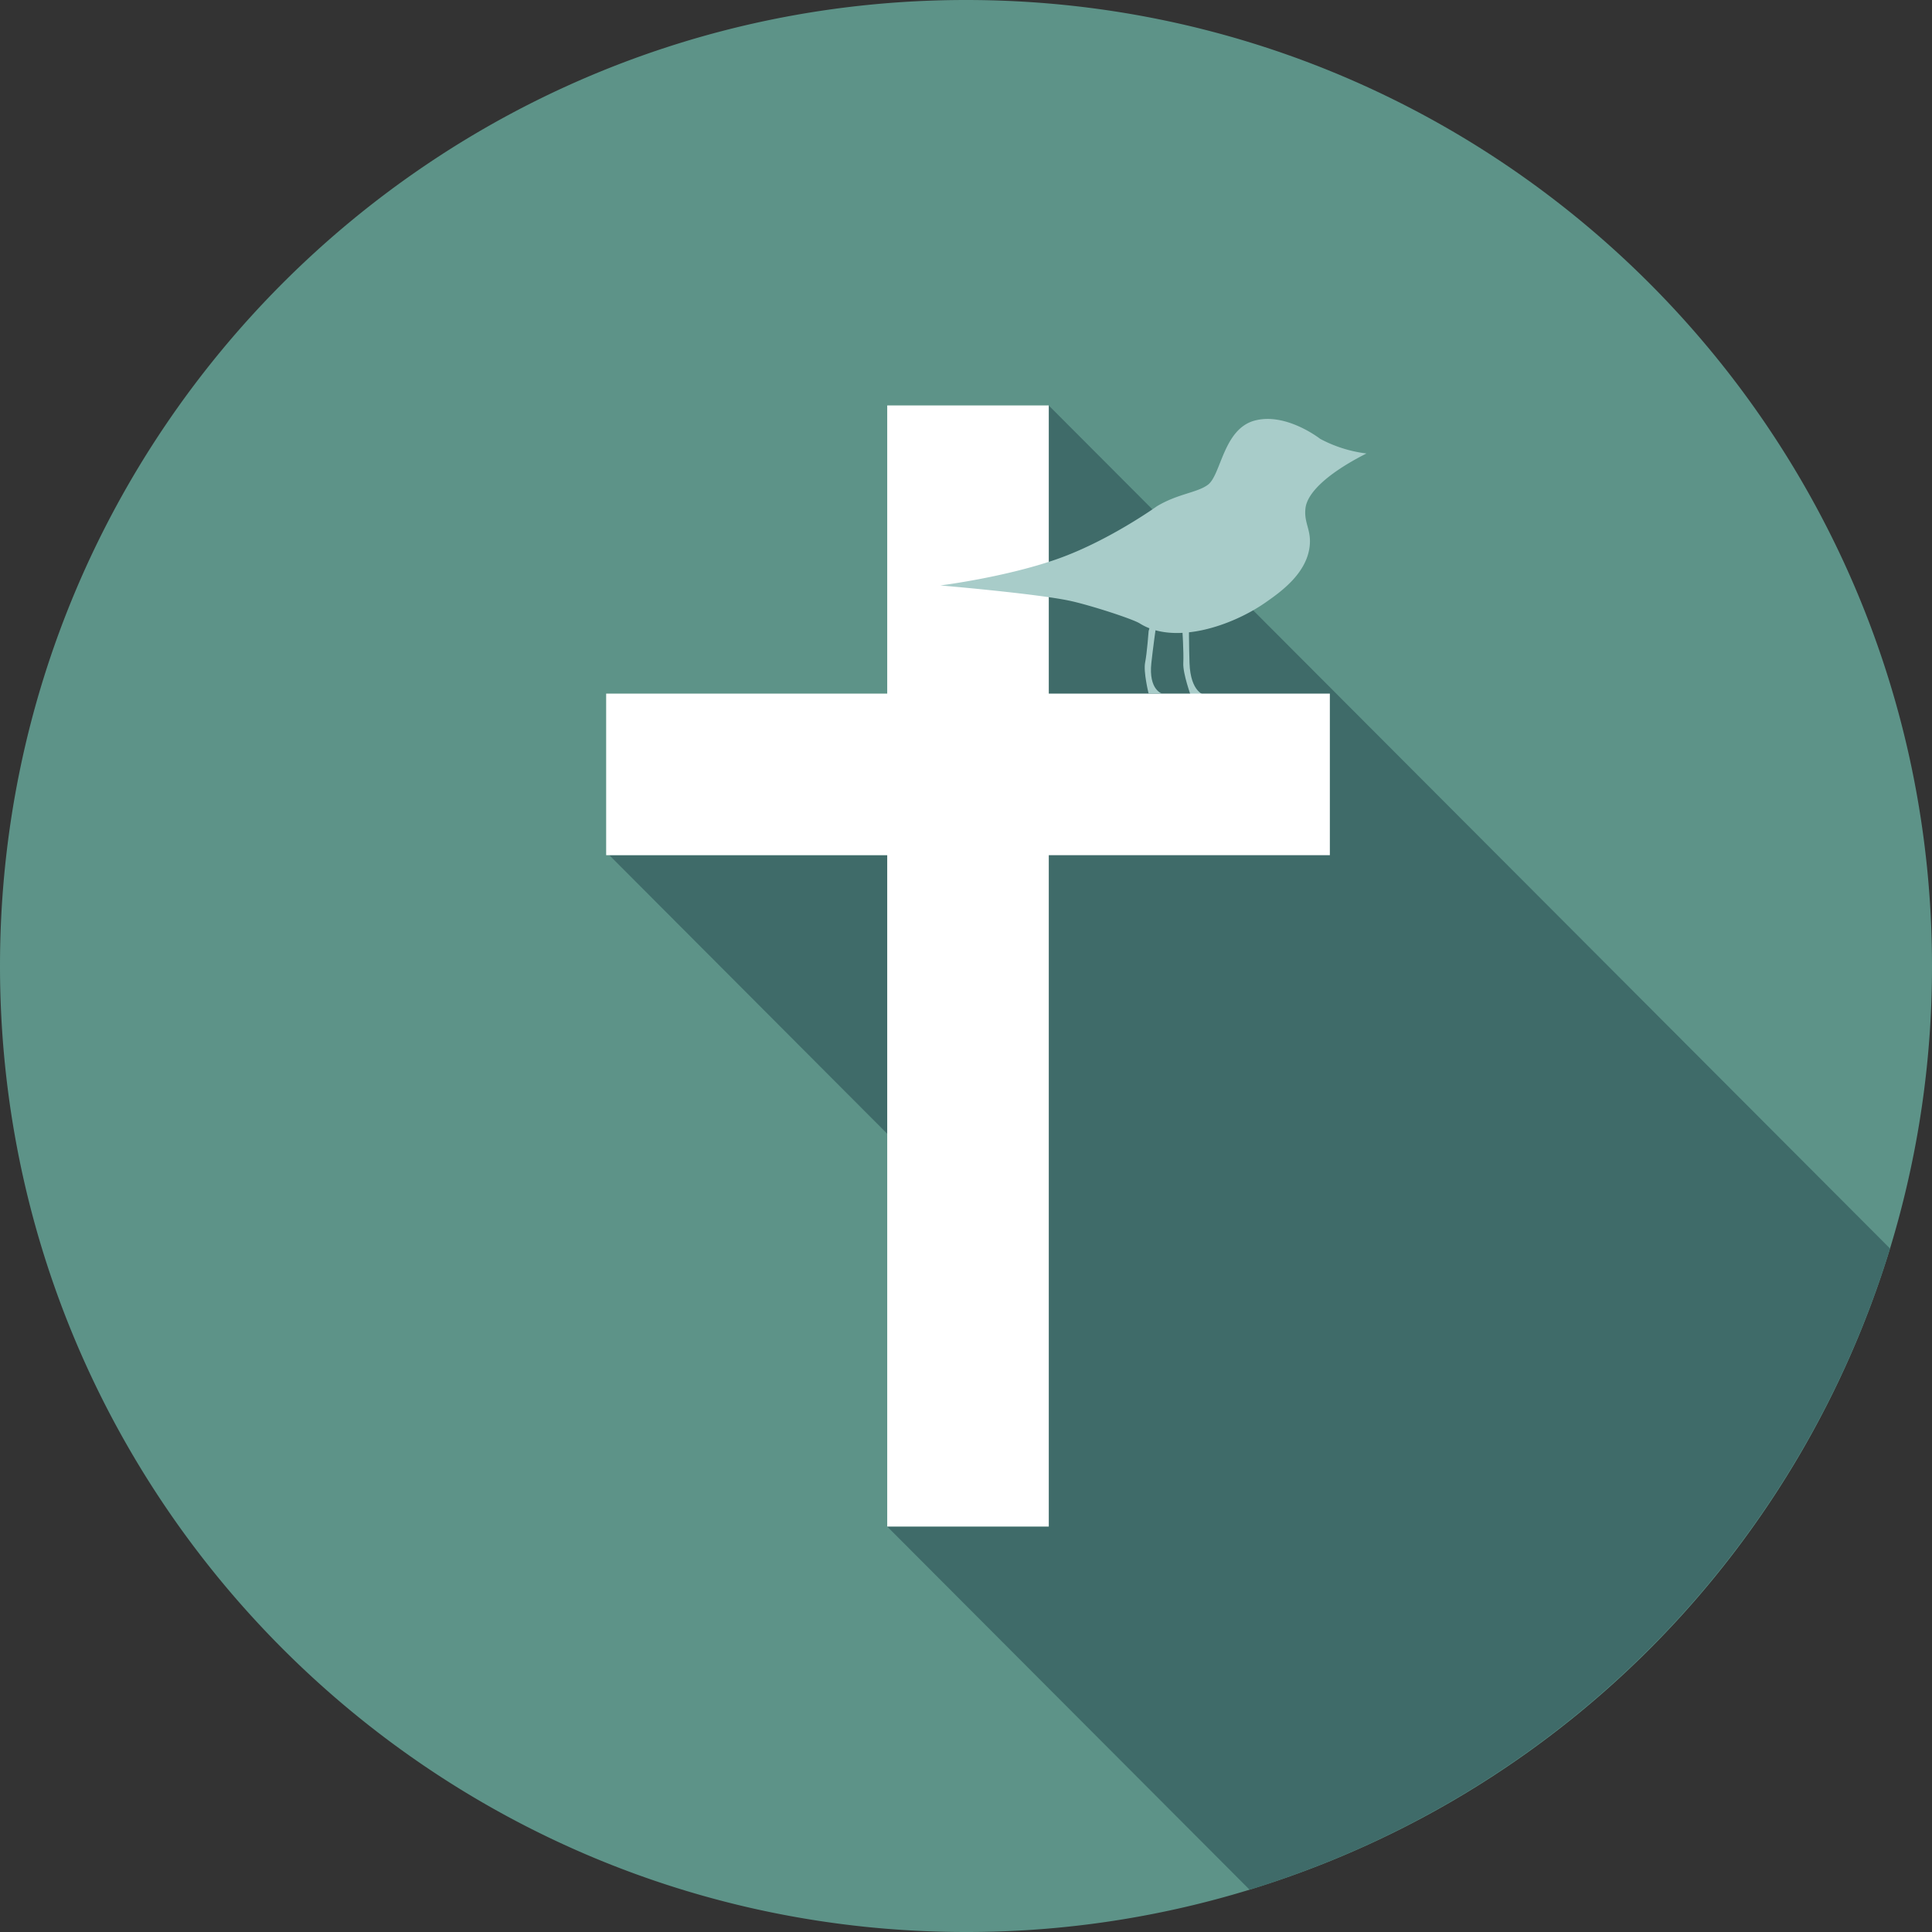 <svg xmlns="http://www.w3.org/2000/svg" width="602.43" height="602.43" viewBox="0 0 602.43 602.43"><rect x="0" y="0" width="602.43" height="602.43" fill="#333333" stroke="none"/><defs><style>.a{fill:#5d9388;}.b{fill:#3f6b69;}.c{fill:#a8ccc9;}.d{fill:#fff;}</style></defs><title>lady_bird</title><path class="a" d="M602.43,301.21A300.9,300.9,0,0,1,301.21,602.43C134.85,602.43,0,467.57,0,301.21S134.85,0,301.21,0,602.43,134.85,602.43,301.21Z"/><path class="b" d="M589.34,389.31a301.9,301.9,0,0,1-199.7,199.93L276.65,476H327V404L190,266.66H327V126.42Z"/><path class="c" d="M368.66,195.9s.48,7.57.31,10.86,2.46,10.49,2.46,10.49l4.18-.54s-4.38-.69-4.7-10-.17-27.45-.17-27.45Z"/><rect class="d" x="276.65" y="126.42" width="50.38" height="349.58"/><rect class="d" x="276.65" y="128.64" width="50.38" height="225.66" transform="translate(543.31 -60.37) rotate(90)"/><path class="c" d="M293.23,182.55s29.82,2.54,40.34,4.78c6.38,1.37,19.62,5.67,21.82,7.06,10.84,6.83,28.73.81,39.26-6.55,4.62-3.23,12.85-9,13.74-17.66.52-5.09-1.89-7.12-1.31-11.78s6.61-10.7,19-17a41.34,41.34,0,0,1-14.43-4.56s-10.6-8.32-20.41-5.7-10.47,16.93-14.58,20c-3.3,2.5-9.38,2.79-15.92,6.72,0,0-15.3,11-31.53,16.61S293.23,182.55,293.23,182.55Z"/><path class="c" d="M358.16,196.79s-.5,6.85-1.09,9.79,1.09,9.7,1.09,9.7h4.21s-4.26-1.13-3.36-9.52,3.36-24.67,3.36-24.67Z"/></svg>
